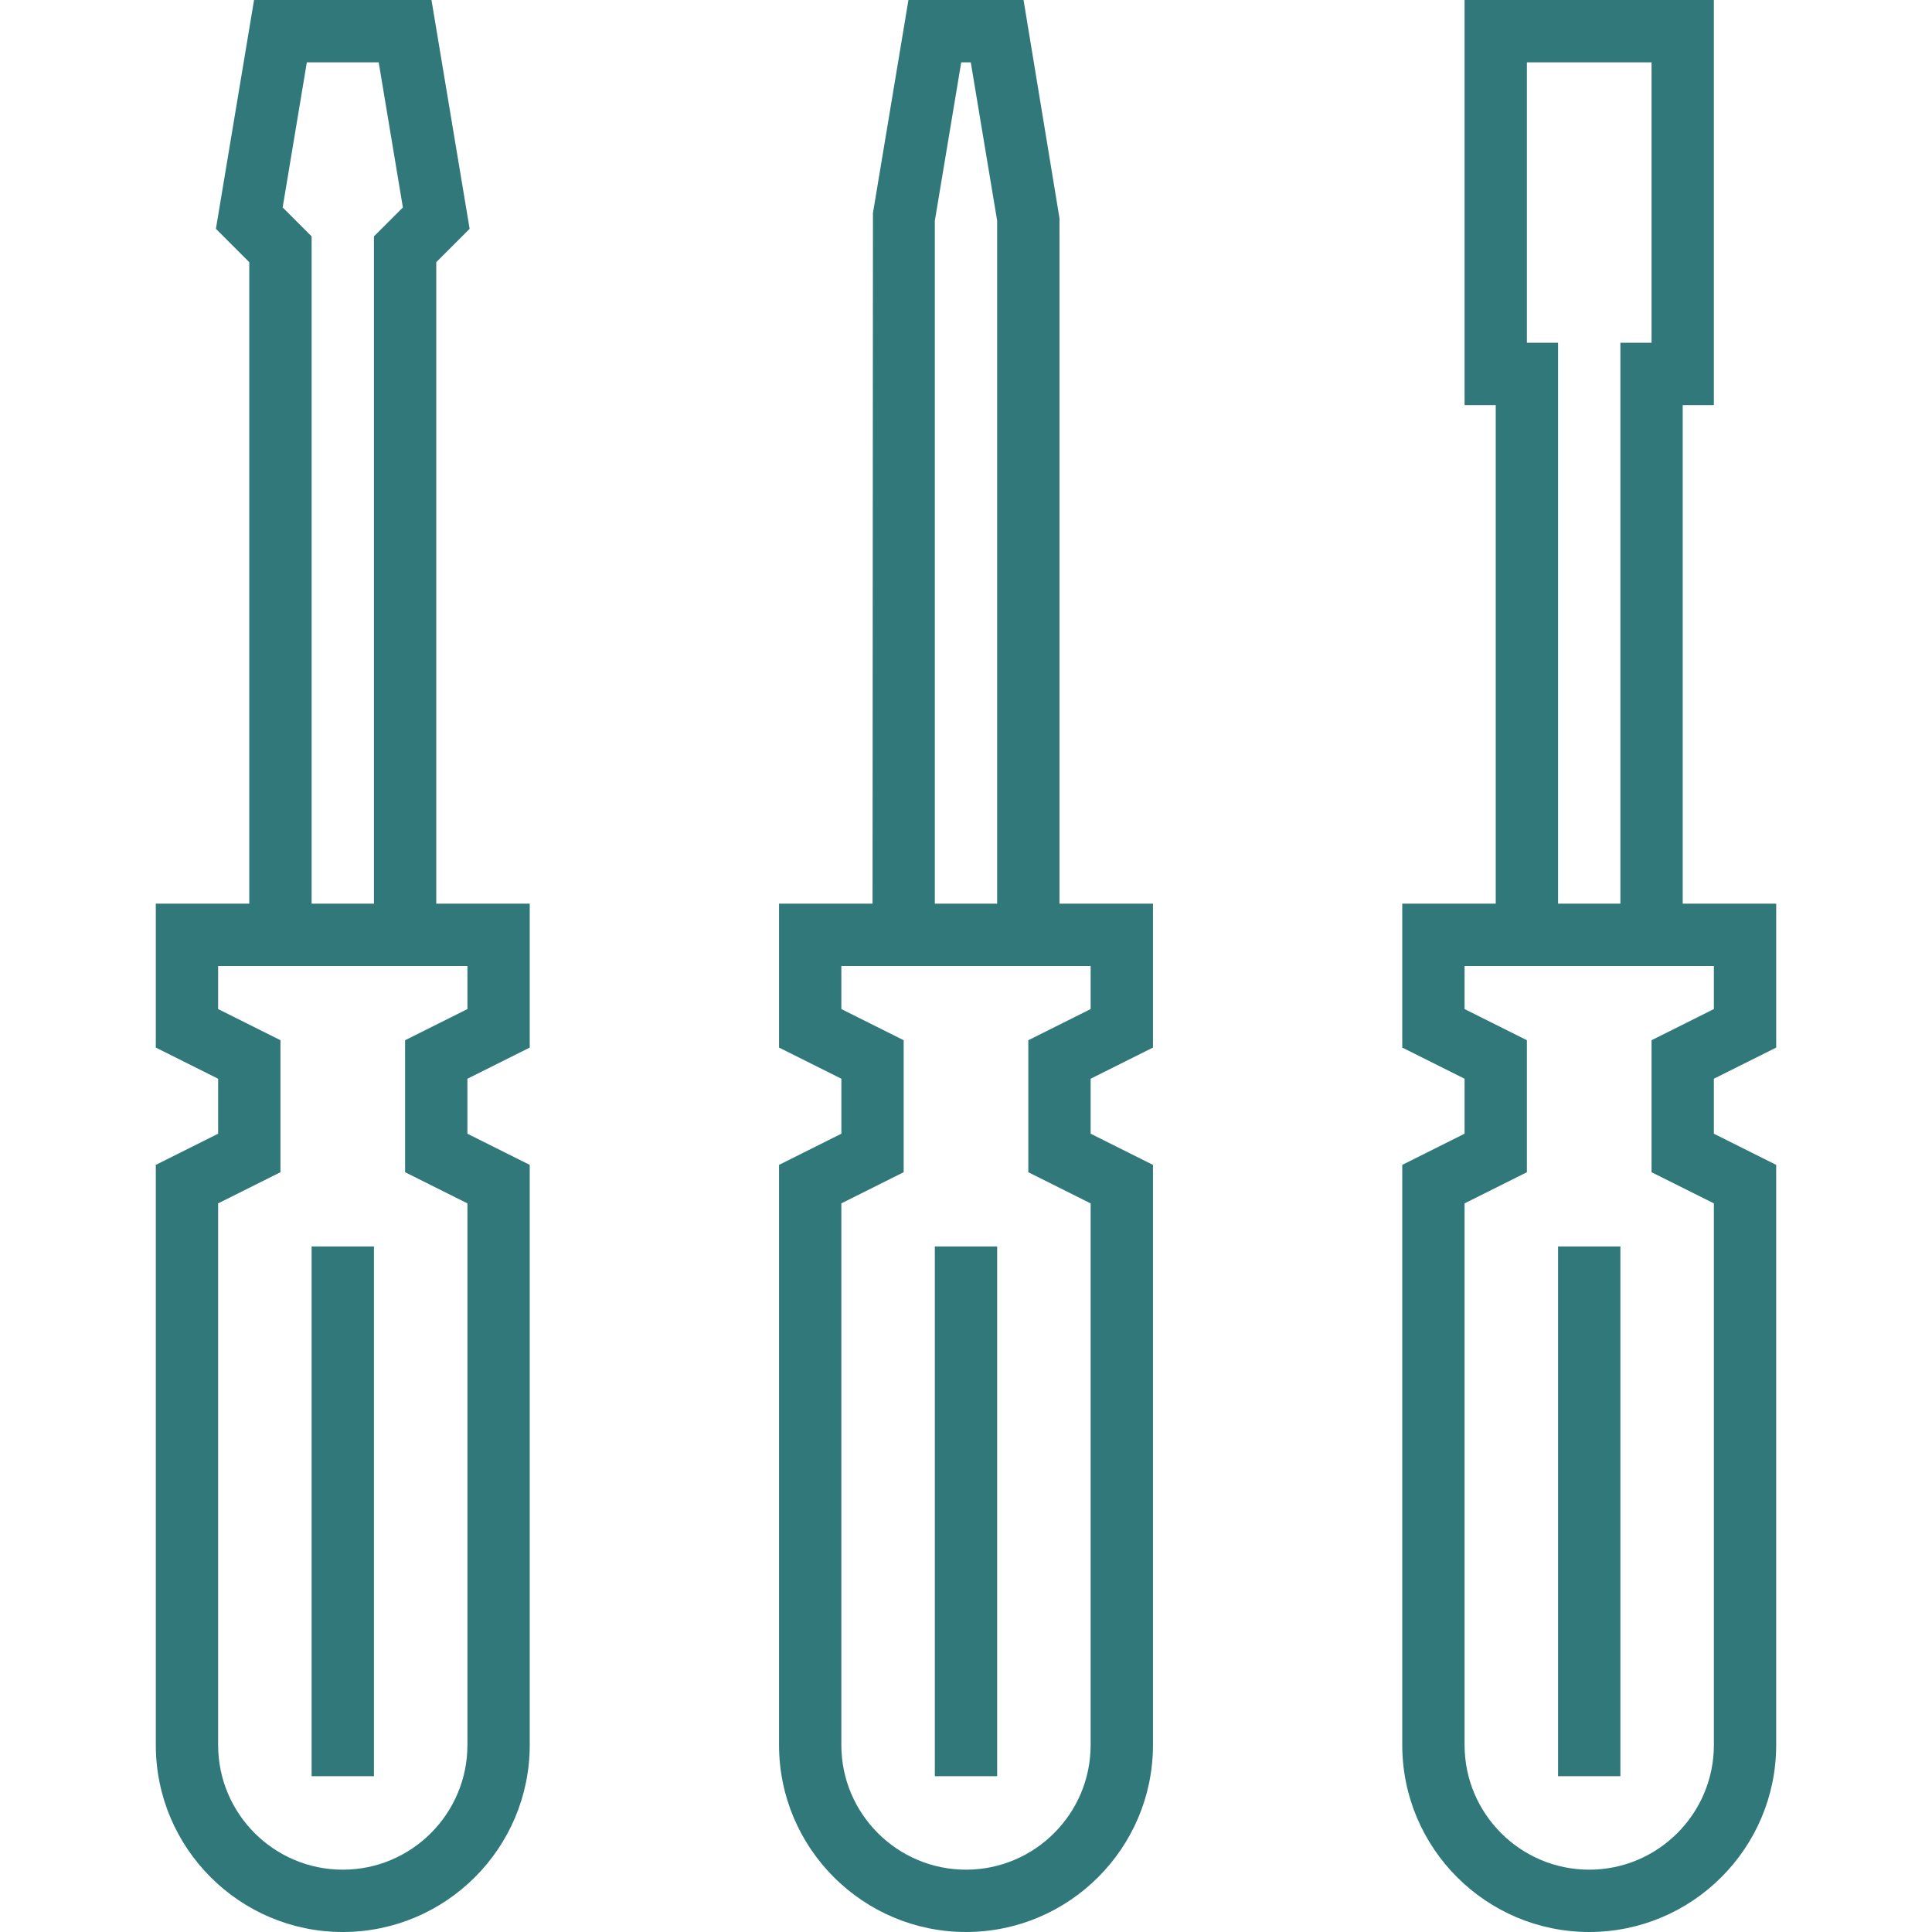 <?xml version="1.0" encoding="iso-8859-1"?>
<!-- Generator: Adobe Illustrator 19.0.0, SVG Export Plug-In . SVG Version: 6.00 Build 0)  -->
<svg version="1.1" id="Layer_1" xmlns="http://www.w3.org/2000/svg" xmlns:xlink="http://www.w3.org/1999/xlink" x="0px" y="0px" fill='#31787a'
	 viewBox="0 0 295.238 295.238" style="enable-background:new 0 0 295.238 295.238;" xml:space="preserve">
<g>
	<g>
		<g>
			<path d="M161.903,33.333h0.001L156.413,0h-17.59L133.4,32.552l-0.062,105.543h-14.29v21.99l9.524,4.762v8.4l-9.524,4.762v88.657
				c0,15.757,12.814,28.571,28.571,28.571c15.757,0,28.571-12.814,28.571-28.571V178.01l-9.524-4.762v-8.4l9.524-4.762v-21.99
				h-14.286V33.333z M142.856,33.729L142.856,33.729l4.034-24.205h1.457l4.033,24.205v104.367h-9.524V33.729z M166.666,147.619
				v6.581l-9.524,4.762v20.171l9.524,4.762v82.771c0,10.505-8.543,19.048-19.048,19.048s-19.048-8.543-19.048-19.048v-82.771
				l9.524-4.762v-20.171l-9.524-4.762v-6.581h4.762h28.571H166.666z"/>
			<rect x="142.856" y="190.476" width="9.524" height="80.952"/>
			<path d="M66.666,40.067l5.1-5.1L65.937,0H38.823l-5.829,34.967l5.1,5.1v98.029H23.809v21.99l9.524,4.762v8.4l-9.524,4.762v88.657
				c0,15.757,12.814,28.571,28.571,28.571c15.757,0,28.571-12.814,28.571-28.571V178.01l-9.524-4.762v-8.4l9.524-4.762v-21.99
				H66.666V40.067z M46.89,9.524H57.87L61.567,31.7l-4.424,4.424v101.971h-9.524V36.124L43.195,31.7L46.89,9.524z M71.429,147.619
				v6.581l-9.524,4.762v20.171l9.524,4.762v82.771c0,10.505-8.543,19.048-19.048,19.048s-19.048-8.543-19.048-19.048v-82.771
				l9.524-4.762v-20.171l-9.524-4.762v-6.581h4.762h28.571H71.429z"/>
			<rect x="47.619" y="190.476" width="9.524" height="80.952"/>
			<path d="M271.428,160.086v-21.99h-14.286v-76.19h4.762V0h-38.095v61.905h4.762v76.19h-14.286v21.99l9.524,4.762v8.4l-9.524,4.762
				v88.657c0,15.757,12.814,28.571,28.571,28.571s28.571-12.814,28.571-28.571V178.01l-9.524-4.762v-8.4L271.428,160.086z
				 M233.333,9.524h19.048v42.857h-4.762v85.714h-9.524V52.381h-4.762V9.524z M261.905,183.895v82.771
				c0,10.505-8.543,19.048-19.048,19.048s-19.048-8.543-19.048-19.048v-82.771l9.524-4.762v-20.171l-9.524-4.762v-6.581h4.762
				h28.571h4.762v6.581l-9.524,4.762v20.171L261.905,183.895z"/>
			<rect x="238.095" y="190.476" width="9.524" height="80.952"/>
		</g>
	</g>
</g>
<g>
</g>
<g>
</g>
<g>
</g>
<g>
</g>
<g>
</g>
<g>
</g>
<g>
</g>
<g>
</g>
<g>
</g>
<g>
</g>
<g>
</g>
<g>
</g>
<g>
</g>
<g>
</g>
<g>
</g>
</svg>
